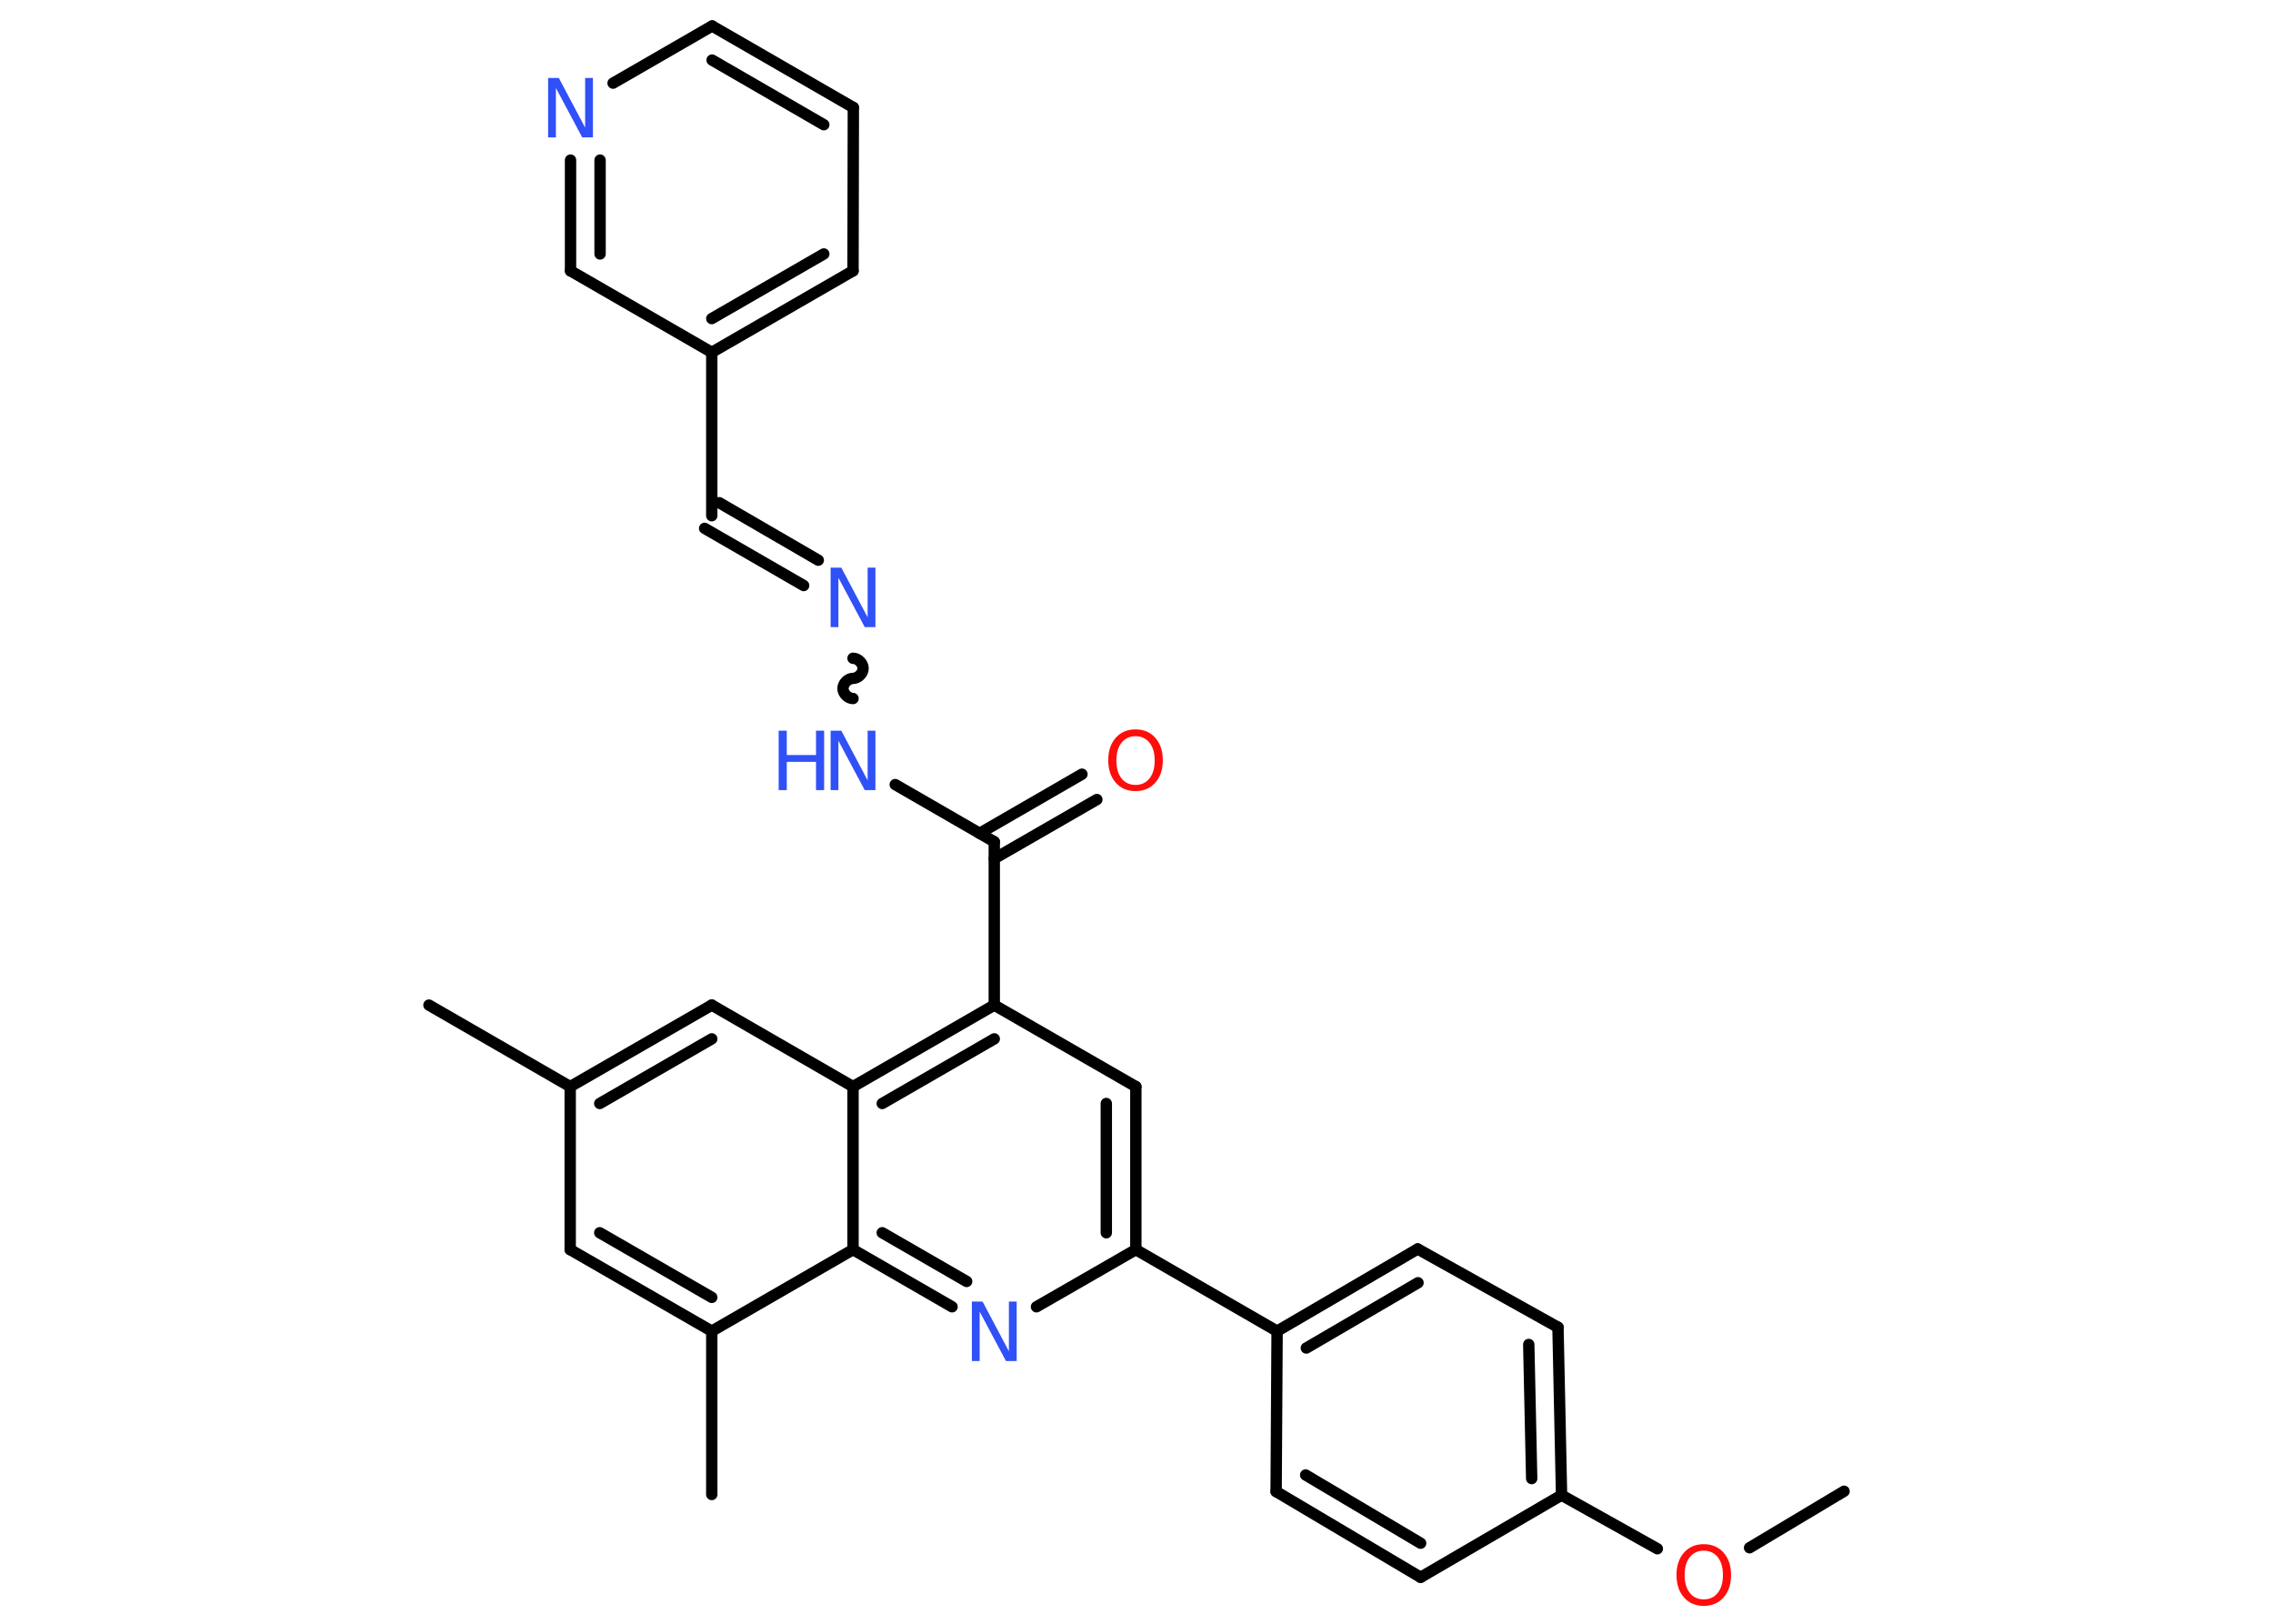 <?xml version='1.0' encoding='UTF-8'?>
<!DOCTYPE svg PUBLIC "-//W3C//DTD SVG 1.1//EN" "http://www.w3.org/Graphics/SVG/1.1/DTD/svg11.dtd">
<svg version='1.2' xmlns='http://www.w3.org/2000/svg' xmlns:xlink='http://www.w3.org/1999/xlink' width='70.0mm' height='50.0mm' viewBox='0 0 70.0 50.0'>
  <desc>Generated by the Chemistry Development Kit (http://github.com/cdk)</desc>
  <g stroke-linecap='round' stroke-linejoin='round' stroke='#000000' stroke-width='.35' fill='#3050F8'>
    <rect x='.0' y='.0' width='70.0' height='50.0' fill='#FFFFFF' stroke='none'/>
    <g id='mol1' class='mol'>
      <line id='mol1bnd1' class='bond' x1='56.79' y1='45.92' x2='53.88' y2='47.66'/>
      <line id='mol1bnd2' class='bond' x1='51.04' y1='47.69' x2='48.09' y2='46.04'/>
      <g id='mol1bnd3' class='bond'>
        <line x1='48.09' y1='46.04' x2='47.98' y2='40.87'/>
        <line x1='47.17' y1='45.53' x2='47.08' y2='41.4'/>
      </g>
      <line id='mol1bnd4' class='bond' x1='47.98' y1='40.87' x2='43.66' y2='38.46'/>
      <g id='mol1bnd5' class='bond'>
        <line x1='43.66' y1='38.46' x2='39.33' y2='40.99'/>
        <line x1='43.67' y1='39.5' x2='40.23' y2='41.51'/>
      </g>
      <line id='mol1bnd6' class='bond' x1='39.33' y1='40.99' x2='34.98' y2='38.48'/>
      <g id='mol1bnd7' class='bond'>
        <line x1='34.98' y1='38.48' x2='34.98' y2='33.46'/>
        <line x1='34.07' y1='37.96' x2='34.07' y2='33.98'/>
      </g>
      <line id='mol1bnd8' class='bond' x1='34.98' y1='33.46' x2='30.62' y2='30.95'/>
      <line id='mol1bnd9' class='bond' x1='30.62' y1='30.95' x2='30.62' y2='25.92'/>
      <g id='mol1bnd10' class='bond'>
        <line x1='30.17' y1='25.66' x2='33.32' y2='23.84'/>
        <line x1='30.62' y1='26.44' x2='33.78' y2='24.62'/>
      </g>
      <line id='mol1bnd11' class='bond' x1='30.62' y1='25.92' x2='27.57' y2='24.16'/>
      <path id='mol1bnd12' class='bond' d='M26.27 20.27c.16 .0 .31 .16 .31 .31c.0 .16 -.16 .31 -.31 .31c-.16 .0 -.31 .16 -.31 .31c.0 .16 .16 .31 .31 .31' fill='none' stroke='#000000' stroke-width='.35'/>
      <g id='mol1bnd13' class='bond'>
        <line x1='24.75' y1='18.03' x2='21.7' y2='16.27'/>
        <line x1='25.2' y1='17.25' x2='22.15' y2='15.48'/>
      </g>
      <line id='mol1bnd14' class='bond' x1='21.92' y1='15.88' x2='21.92' y2='10.85'/>
      <g id='mol1bnd15' class='bond'>
        <line x1='21.92' y1='10.85' x2='26.27' y2='8.34'/>
        <line x1='21.92' y1='9.81' x2='25.37' y2='7.82'/>
      </g>
      <line id='mol1bnd16' class='bond' x1='26.27' y1='8.34' x2='26.28' y2='3.31'/>
      <g id='mol1bnd17' class='bond'>
        <line x1='26.28' y1='3.31' x2='21.93' y2='.8'/>
        <line x1='25.37' y1='3.84' x2='21.93' y2='1.85'/>
      </g>
      <line id='mol1bnd18' class='bond' x1='21.93' y1='.8' x2='18.88' y2='2.56'/>
      <g id='mol1bnd19' class='bond'>
        <line x1='17.57' y1='4.93' x2='17.57' y2='8.34'/>
        <line x1='18.48' y1='4.93' x2='18.48' y2='7.82'/>
      </g>
      <line id='mol1bnd20' class='bond' x1='21.92' y1='10.85' x2='17.57' y2='8.34'/>
      <g id='mol1bnd21' class='bond'>
        <line x1='30.62' y1='30.95' x2='26.27' y2='33.46'/>
        <line x1='30.62' y1='31.99' x2='27.17' y2='33.98'/>
      </g>
      <line id='mol1bnd22' class='bond' x1='26.27' y1='33.46' x2='21.92' y2='30.95'/>
      <g id='mol1bnd23' class='bond'>
        <line x1='21.92' y1='30.95' x2='17.56' y2='33.46'/>
        <line x1='21.92' y1='31.99' x2='18.47' y2='33.98'/>
      </g>
      <line id='mol1bnd24' class='bond' x1='17.56' y1='33.46' x2='13.21' y2='30.95'/>
      <line id='mol1bnd25' class='bond' x1='17.56' y1='33.46' x2='17.56' y2='38.48'/>
      <g id='mol1bnd26' class='bond'>
        <line x1='17.56' y1='38.48' x2='21.92' y2='40.99'/>
        <line x1='18.47' y1='37.96' x2='21.92' y2='39.95'/>
      </g>
      <line id='mol1bnd27' class='bond' x1='21.92' y1='40.99' x2='21.92' y2='46.02'/>
      <line id='mol1bnd28' class='bond' x1='21.92' y1='40.99' x2='26.27' y2='38.48'/>
      <line id='mol1bnd29' class='bond' x1='26.27' y1='33.46' x2='26.27' y2='38.48'/>
      <g id='mol1bnd30' class='bond'>
        <line x1='26.27' y1='38.48' x2='29.32' y2='40.24'/>
        <line x1='27.17' y1='37.96' x2='29.77' y2='39.46'/>
      </g>
      <line id='mol1bnd31' class='bond' x1='34.98' y1='38.48' x2='31.92' y2='40.24'/>
      <line id='mol1bnd32' class='bond' x1='39.33' y1='40.99' x2='39.3' y2='45.93'/>
      <g id='mol1bnd33' class='bond'>
        <line x1='39.3' y1='45.93' x2='43.75' y2='48.57'/>
        <line x1='40.21' y1='45.42' x2='43.75' y2='47.52'/>
      </g>
      <line id='mol1bnd34' class='bond' x1='48.09' y1='46.04' x2='43.75' y2='48.57'/>
      <path id='mol1atm2' class='atom' d='M52.47 47.75q-.27 .0 -.43 .2q-.16 .2 -.16 .55q.0 .35 .16 .55q.16 .2 .43 .2q.27 .0 .43 -.2q.16 -.2 .16 -.55q.0 -.35 -.16 -.55q-.16 -.2 -.43 -.2zM52.47 47.55q.38 .0 .61 .26q.23 .26 .23 .69q.0 .43 -.23 .69q-.23 .26 -.61 .26q-.38 .0 -.61 -.26q-.23 -.26 -.23 -.69q.0 -.43 .23 -.69q.23 -.26 .61 -.26z' stroke='none' fill='#FF0D0D'/>
      <path id='mol1atm11' class='atom' d='M34.97 22.67q-.27 .0 -.43 .2q-.16 .2 -.16 .55q.0 .35 .16 .55q.16 .2 .43 .2q.27 .0 .43 -.2q.16 -.2 .16 -.55q.0 -.35 -.16 -.55q-.16 -.2 -.43 -.2zM34.97 22.46q.38 .0 .61 .26q.23 .26 .23 .69q.0 .43 -.23 .69q-.23 .26 -.61 .26q-.38 .0 -.61 -.26q-.23 -.26 -.23 -.69q.0 -.43 .23 -.69q.23 -.26 .61 -.26z' stroke='none' fill='#FF0D0D'/>
      <g id='mol1atm12' class='atom'>
        <path d='M25.58 22.5h.33l.81 1.53v-1.53h.24v1.83h-.33l-.81 -1.52v1.52h-.24v-1.83z' stroke='none'/>
        <path d='M23.98 22.5h.25v.75h.9v-.75h.25v1.83h-.25v-.87h-.9v.87h-.25v-1.83z' stroke='none'/>
      </g>
      <path id='mol1atm13' class='atom' d='M25.58 17.48h.33l.81 1.53v-1.53h.24v1.83h-.33l-.81 -1.52v1.52h-.24v-1.83z' stroke='none'/>
      <path id='mol1atm19' class='atom' d='M16.88 2.4h.33l.81 1.53v-1.53h.24v1.83h-.33l-.81 -1.52v1.52h-.24v-1.83z' stroke='none'/>
      <path id='mol1atm29' class='atom' d='M29.93 40.08h.33l.81 1.53v-1.53h.24v1.83h-.33l-.81 -1.52v1.52h-.24v-1.83z' stroke='none'/>
    </g>
  </g>
</svg>

